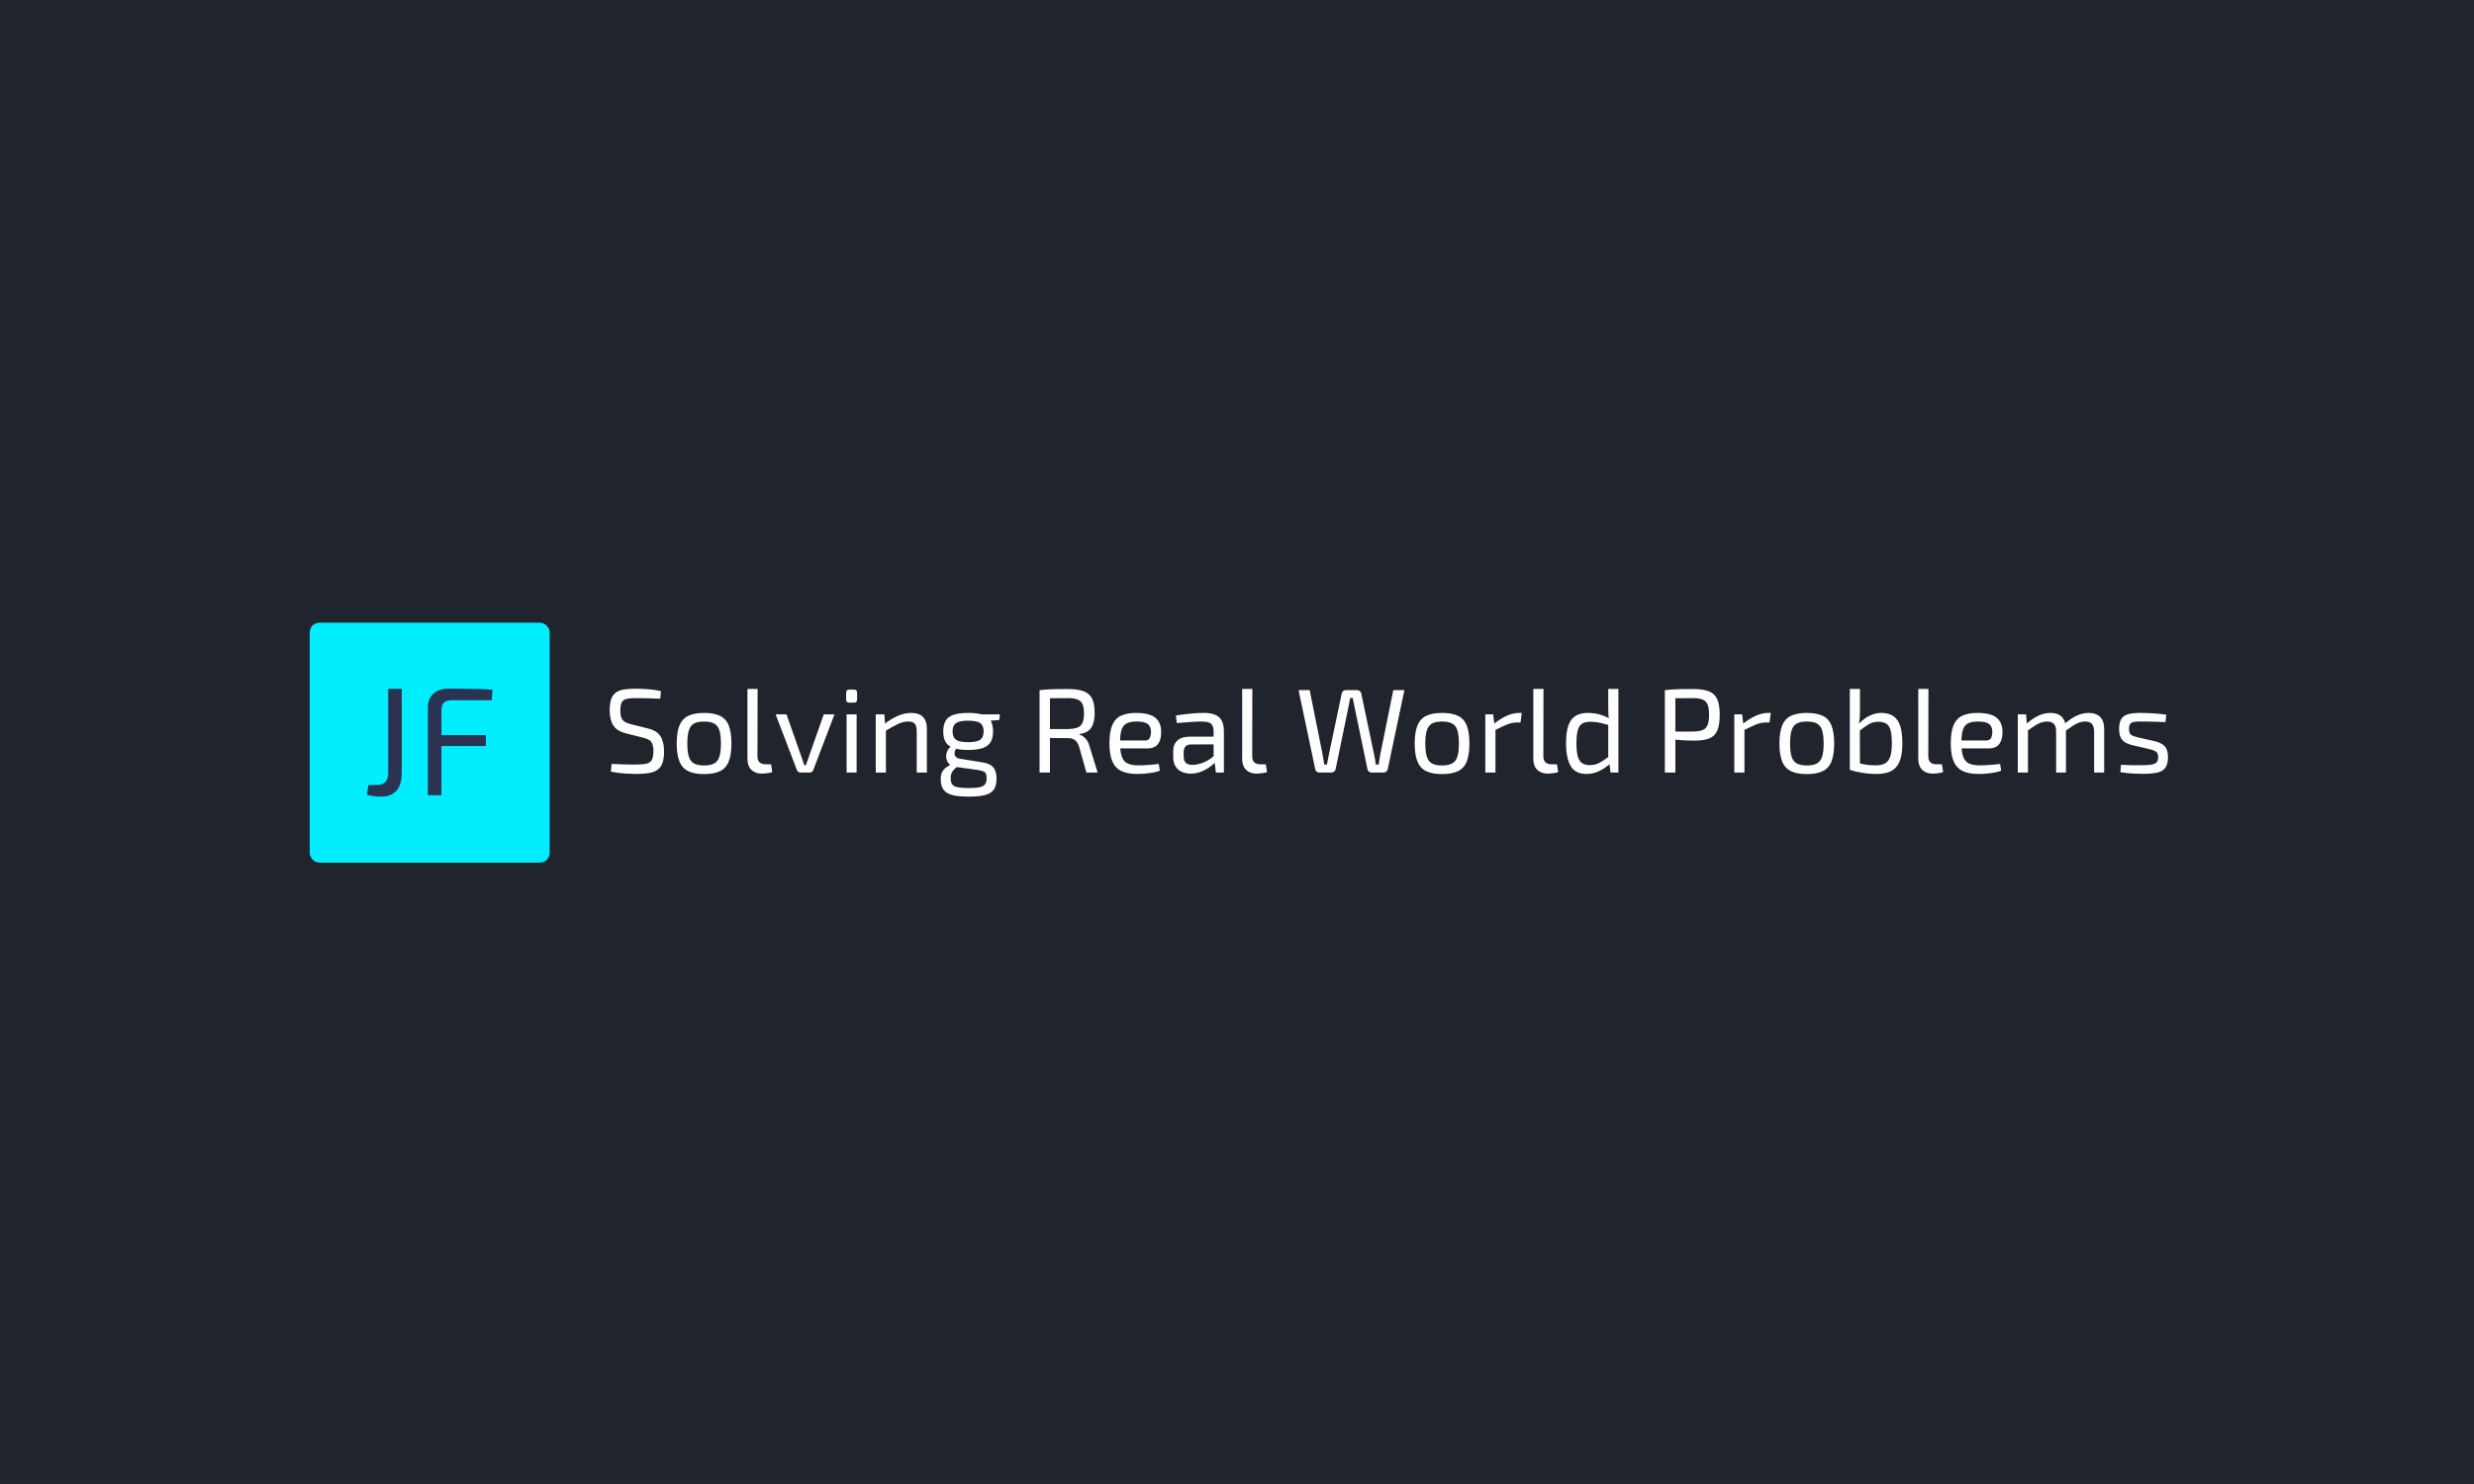 <svg xmlns="http://www.w3.org/2000/svg" version="1.1" xmlns:xlink="http://www.w3.org/1999/xlink" xmlns:svgjs="http://svgjs.dev/svgjs" width="100%" height="100%" viewBox="0 0 1000 600"><rect width="1000" height="600" x="0" y="0" fill="#1f242d"/><g><rect width="333.333" height="333.333" rx="13.333" ry="13.333" y="452.415" fill="#00eeff" transform="matrix(0.291,0,0,0.291,0,120.115)" x="430.193"/><path d="M539.226 544.29L558.065 544.29L558.065 661.076Q558.065 677.355 550.684 685.719Q543.273 694.082 529.345 694.082L529.345 694.082Q526.577 694.082 522.827 693.754Q519.077 693.427 515.535 692.802Q511.994 692.147 509.642 691.284L509.642 691.284L511.785 678.01L522.499 678.01Q539.226 678.01 539.226 661.73L539.226 661.73L539.226 544.29ZM622.797 544.082L622.797 544.082Q633.065 544.082 643.571 544.171Q654.077 544.29 664.345 544.498Q674.642 544.707 684.077 545.57L684.077 545.57L683.005 560.153L627.499 560.153Q619.999 560.153 616.577 563.457Q613.154 566.79 613.154 574.29L613.154 574.29L613.154 692.147L594.285 692.147L594.285 570.659Q594.285 558.01 601.994 551.046Q609.702 544.082 622.797 544.082ZM597.916 623.784L597.916 608.576L674.851 608.576L674.851 623.784L597.916 623.784Z " fill="#2b3252" transform="matrix(0.291,0,0,0.291,0,120.115)"/><path d="M884.037 544.082L884.037 544.082Q892.173 544.243 900.793 544.911Q909.413 545.557 918.057 547.401L918.057 547.401L917.065 558.003Q909.92 557.68 901.3 557.427Q892.657 557.173 884.705 557.173L884.705 557.173Q878.551 557.173 874.149 557.588Q869.77 558.003 866.935 559.593Q864.123 561.161 862.878 564.733Q861.634 568.306 861.634 574.598L861.634 574.598Q861.634 584.071 865.022 587.805Q868.433 591.539 876.062 593.359L876.062 593.359L899.295 599.168Q912.571 602.325 917.48 610.208Q922.367 618.091 922.367 631.366L922.367 631.366Q922.367 641.323 920.131 647.454Q917.895 653.608 913.239 656.835Q908.584 660.062 901.3 661.307Q893.994 662.551 884.037 662.551L884.037 662.551Q878.39 662.551 869.355 662.067Q860.297 661.56 848.519 659.417L848.519 659.417L849.51 648.63Q859.306 648.953 865.275 649.206Q871.245 649.46 875.578 649.46Q879.888 649.46 884.521 649.46L884.521 649.46Q893.325 649.46 898.396 648.123Q903.444 646.786 905.518 642.822Q907.593 638.834 907.593 631.021L907.593 631.021Q907.593 624.383 906.094 620.741Q904.619 617.099 901.369 615.186Q898.143 613.273 893.164 612.121L893.164 612.121L869.424 606.128Q856.978 602.994 851.93 595.18Q846.86 587.39 846.86 574.275L846.86 574.275Q846.86 564.318 849.095 558.256Q851.331 552.195 855.895 549.129Q860.458 546.064 867.442 545.073Q874.403 544.082 884.037 544.082ZM977.96 577.756L977.96 577.756Q991.904 577.756 1000.271 581.904Q1008.66 586.053 1012.302 595.434Q1015.967 604.815 1015.967 620.234L1015.967 620.234Q1015.967 635.677 1012.302 645.057Q1008.66 654.438 1000.271 658.587Q991.904 662.736 977.96 662.736L977.96 662.736Q964.177 662.736 955.81 658.587Q947.42 654.438 943.687 645.057Q939.953 635.677 939.953 620.234L939.953 620.234Q939.953 604.815 943.687 595.434Q947.42 586.053 955.81 581.904Q964.177 577.756 977.96 577.756ZM977.96 589.718L977.96 589.718Q969.155 589.718 964.108 592.437Q959.037 595.18 956.893 601.818Q954.727 608.456 954.727 620.234L954.727 620.234Q954.727 632.035 956.893 638.673Q959.037 645.311 964.108 648.031Q969.155 650.773 977.96 650.773L977.96 650.773Q986.764 650.773 991.904 648.031Q997.044 645.311 999.211 638.673Q1001.354 632.035 1001.354 620.234L1001.354 620.234Q1001.354 608.456 999.211 601.818Q997.044 595.18 991.904 592.437Q986.764 589.718 977.96 589.718ZM1038.209 544.404L1052.314 544.404L1052.13 638.327Q1052.13 643.651 1055.034 646.371Q1057.938 649.114 1063.262 649.114L1063.262 649.114L1071.053 649.114L1072.712 659.901Q1071.214 660.569 1068.494 661.076Q1065.752 661.56 1062.848 661.814Q1059.943 662.067 1057.938 662.067L1057.938 662.067Q1048.995 662.067 1043.602 656.743Q1038.209 651.442 1038.209 641.485L1038.209 641.485L1038.209 544.404ZM1144.232 579.761L1159.167 579.761L1129.642 657.089Q1128.974 658.748 1127.729 659.647Q1126.485 660.569 1124.664 660.569L1124.664 660.569L1111.872 660.569Q1110.212 660.569 1108.899 659.647Q1107.562 658.748 1106.893 657.089L1106.893 657.089L1077.368 579.761L1092.465 579.761L1112.379 636.345Q1113.716 639.825 1114.868 643.467Q1116.021 647.132 1117.196 650.451L1117.196 650.451L1119.34 650.451Q1120.676 646.97 1121.921 643.398Q1123.166 639.825 1124.318 636.345L1124.318 636.345L1144.232 579.761ZM1175.947 579.761L1189.868 579.761L1189.868 660.569L1175.947 660.569L1175.947 579.761ZM1179.589 545.395L1186.226 545.395Q1190.537 545.395 1190.537 549.705L1190.537 549.705L1190.537 559.178Q1190.537 563.489 1186.226 563.489L1186.226 563.489L1179.589 563.489Q1175.278 563.489 1175.278 559.178L1175.278 559.178L1175.278 549.705Q1175.278 545.395 1179.589 545.395L1179.589 545.395ZM1265.56 577.756L1265.56 577.756Q1287.456 577.756 1287.456 599.997L1287.456 599.997L1287.456 660.569L1273.35 660.569L1273.35 603.985Q1273.35 595.849 1270.699 592.783Q1268.049 589.718 1261.734 589.718L1261.734 589.718Q1254.266 589.718 1246.798 593.359Q1239.33 597.001 1229.051 603.316L1229.051 603.316L1228.382 593.198Q1237.832 585.892 1247.121 581.835Q1256.432 577.756 1265.56 577.756ZM1216.42 579.761L1228.382 579.761L1229.535 595.18L1230.526 597.67L1230.526 660.569L1216.42 660.569L1216.42 579.761ZM1344.87 577.756L1344.87 577.756Q1357.823 577.756 1365.36 580.406Q1372.92 583.08 1376.147 588.704Q1379.396 594.351 1379.396 603.478L1379.396 603.478Q1379.396 612.282 1376.147 617.998Q1372.92 623.737 1365.291 626.457Q1357.662 629.2 1344.708 629.2L1344.708 629.2Q1331.755 629.2 1324.218 626.457Q1316.658 623.737 1313.431 618.091Q1310.182 612.444 1310.182 603.639L1310.182 603.639Q1310.182 594.512 1313.431 588.796Q1316.658 583.08 1324.287 580.406Q1331.939 577.756 1344.87 577.756ZM1344.708 588.542L1344.708 588.542Q1332.585 588.542 1327.86 591.953Q1323.135 595.342 1323.135 603.478L1323.135 603.478Q1323.135 611.453 1327.86 614.933Q1332.585 618.413 1344.708 618.413L1344.708 618.413Q1356.993 618.413 1361.626 614.933Q1366.282 611.453 1366.282 603.478L1366.282 603.478Q1366.282 595.342 1361.626 591.953Q1356.993 588.542 1344.708 588.542ZM1361.626 579.761L1388.846 579.761L1388.017 587.551L1367.434 589.211L1361.626 579.761ZM1321.982 623.899L1321.982 623.899L1330.096 625.051Q1327.284 627.54 1326.293 631.113Q1325.301 634.685 1326.869 637.659Q1328.436 640.655 1333.599 641.485L1333.599 641.485L1363.793 646.302Q1375.248 647.961 1379.719 653.424Q1384.214 658.91 1384.214 669.028L1384.214 669.028Q1384.214 678.501 1380.641 683.963Q1377.069 689.449 1368.61 691.777Q1360.151 694.082 1345.699 694.082L1345.699 694.082Q1334.751 694.082 1327.284 692.837Q1319.816 691.592 1315.252 688.688Q1310.689 685.784 1308.707 681.151Q1306.701 676.496 1306.701 669.535L1306.701 669.535Q1306.701 664.211 1308.292 660.661Q1309.859 657.089 1313.27 654.254Q1316.658 651.442 1322.144 648.791L1322.144 648.791L1332.101 643.306L1338.577 645.634L1330.441 651.764Q1327.122 654.254 1324.887 656.674Q1322.628 659.071 1321.568 661.814Q1320.484 664.556 1320.484 668.359L1320.484 668.359Q1320.484 674.006 1322.628 677.003Q1324.794 679.976 1330.28 681.059Q1335.742 682.142 1345.538 682.142L1345.538 682.142Q1355.334 682.142 1360.727 680.99Q1366.12 679.815 1368.264 676.841Q1370.431 673.845 1370.431 668.359L1370.431 668.359Q1370.431 664.211 1369.347 662.067Q1368.264 659.901 1365.291 658.748Q1362.294 657.573 1356.486 656.743L1356.486 656.743L1327.445 652.779Q1322.305 652.11 1319.24 649.46Q1316.174 646.786 1314.999 643.144Q1313.846 639.503 1314.33 635.769Q1314.837 632.035 1316.82 628.785Q1318.825 625.558 1321.982 623.899ZM1483.438 544.566L1483.438 544.566Q1496.714 544.566 1504.85 547.47Q1512.986 550.374 1516.72 557.519Q1520.454 564.641 1520.454 577.594L1520.454 577.594Q1520.454 586.883 1518.287 593.106Q1516.144 599.329 1511.58 602.74Q1507.016 606.128 1499.364 607.142L1499.364 607.142L1499.364 607.972Q1502.199 608.618 1504.942 610.692Q1507.662 612.766 1509.99 616.177Q1512.317 619.589 1513.47 624.383L1513.47 624.383L1524.602 660.569L1508.998 660.569L1498.88 624.729Q1496.714 618.252 1493.072 615.509Q1489.407 612.766 1483.599 612.766L1483.599 612.766Q1473.481 612.766 1466.013 612.697Q1458.545 612.605 1453.567 612.444Q1448.588 612.282 1445.615 612.282L1445.615 612.282L1446.099 600.159L1483.115 600.159Q1491.574 599.997 1496.46 598.177Q1501.369 596.356 1503.513 591.608Q1505.679 586.883 1505.679 578.424L1505.679 578.424Q1505.679 569.965 1503.513 565.402Q1501.369 560.838 1496.46 559.017Q1491.574 557.173 1483.115 557.173L1483.115 557.173Q1469.493 557.173 1459.628 557.358Q1449.764 557.519 1446.26 557.519L1446.26 557.519L1443.955 546.064Q1450.248 545.395 1455.733 545.073Q1461.196 544.727 1467.765 544.658Q1474.31 544.566 1483.438 544.566ZM1443.955 546.064L1458.384 546.064L1458.384 660.569L1443.955 660.569L1443.955 546.064ZM1578.19 577.756L1578.19 577.756Q1596.445 577.756 1604.673 584.394Q1612.878 591.032 1612.878 604.146L1612.878 604.146Q1613.04 614.933 1608.407 620.995Q1603.751 627.056 1593.633 627.056L1593.633 627.056L1546.498 627.056L1546.498 616.085L1589.991 616.085Q1595.454 616.085 1597.113 612.351Q1598.773 608.618 1598.773 604.146L1598.773 604.146Q1598.611 596.356 1594.14 593.037Q1589.645 589.718 1578.859 589.718L1578.859 589.718Q1570.077 589.718 1565.006 592.276Q1559.936 594.858 1557.861 601.242Q1555.787 607.626 1555.787 619.082L1555.787 619.082Q1555.787 632.035 1558.368 638.834Q1560.95 645.634 1566.574 648.123Q1572.221 650.612 1581.509 650.612L1581.509 650.612Q1587.986 650.612 1595.707 650.036Q1603.428 649.46 1609.559 648.63L1609.559 648.63L1611.057 658.08Q1607.231 659.578 1601.677 660.569Q1596.122 661.56 1590.222 662.067Q1584.344 662.551 1579.688 662.551L1579.688 662.551Q1565.744 662.551 1557.285 658.333Q1548.826 654.092 1544.931 644.712Q1541.036 635.354 1541.036 619.911L1541.036 619.911Q1541.036 603.985 1544.931 594.765Q1548.826 585.569 1557.032 581.651Q1565.26 577.756 1578.19 577.756ZM1672.297 577.756L1672.297 577.756Q1681.263 577.756 1687.486 580.176Q1693.71 582.573 1696.844 588.22Q1700.002 593.866 1700.002 603.639L1700.002 603.639L1700.002 660.569L1688.892 660.569L1686.726 642.983L1685.735 641.162L1685.735 603.639Q1685.735 596.171 1682.324 592.945Q1678.935 589.718 1669.301 589.718L1669.301 589.718Q1663.009 589.718 1653.467 590.363Q1643.925 591.032 1634.613 591.861L1634.613 591.861L1633.299 581.42Q1638.946 580.406 1645.653 579.576Q1652.384 578.747 1659.344 578.263Q1666.328 577.756 1672.297 577.756ZM1652.038 610.784L1693.364 610.784L1693.203 621.41L1654.527 621.571Q1648.719 621.732 1646.414 624.636Q1644.086 627.54 1644.086 632.68L1644.086 632.68L1644.086 637.843Q1644.086 644.135 1647.059 647.04Q1650.056 649.944 1656.694 649.944L1656.694 649.944Q1661.349 649.944 1667.227 648.215Q1673.127 646.463 1679.097 642.822Q1685.066 639.157 1690.045 633.51L1690.045 633.51L1690.045 643.974Q1688.224 646.302 1684.813 649.367Q1681.425 652.433 1676.7 655.337Q1671.952 658.241 1666.236 660.154Q1660.52 662.067 1653.882 662.067L1653.882 662.067Q1646.737 662.067 1641.251 659.486Q1635.789 656.927 1632.723 651.857Q1629.635 646.786 1629.635 639.503L1629.635 639.503L1629.635 630.698Q1629.635 621.248 1635.535 616.016Q1641.435 610.784 1652.038 610.784L1652.038 610.784ZM1725.401 544.404L1739.507 544.404L1739.346 638.327Q1739.346 643.651 1742.25 646.371Q1745.154 649.114 1750.455 649.114L1750.455 649.114L1758.246 649.114L1759.905 659.901Q1758.43 660.569 1755.687 661.076Q1752.944 661.56 1750.04 661.814Q1747.136 662.067 1745.154 662.067L1745.154 662.067Q1736.188 662.067 1730.795 656.743Q1725.401 651.442 1725.401 641.485L1725.401 641.485L1725.401 544.404ZM1935.328 546.064L1950.747 546.064L1927.514 656.259Q1927.03 658.08 1925.532 659.324Q1924.034 660.569 1921.706 660.569L1921.706 660.569L1905.111 660.569Q1902.967 660.569 1901.377 659.324Q1899.81 658.08 1899.487 656.098L1899.487 656.098L1881.555 569.965Q1880.887 566.646 1880.218 563.396Q1879.573 560.17 1878.905 557.012L1878.905 557.012L1875.424 557.012Q1874.756 560.17 1874.18 563.489Q1873.581 566.807 1872.935 569.965L1872.935 569.965L1855.165 656.098Q1854.681 658.08 1853.09 659.324Q1851.523 660.569 1849.356 660.569L1849.356 660.569L1832.6 660.569Q1830.434 660.569 1828.866 659.324Q1827.299 658.08 1826.953 656.259L1826.953 656.259L1803.72 546.064L1819.163 546.064L1837.072 635.354Q1837.74 638.489 1838.247 642.061Q1838.731 645.634 1839.399 649.46L1839.399 649.46L1843.226 649.46Q1843.894 645.634 1844.539 642.153Q1845.208 638.673 1845.876 635.354L1845.876 635.354L1863.624 550.881Q1863.969 548.714 1865.537 547.401Q1867.127 546.064 1869.27 546.064L1869.27 546.064L1885.197 546.064Q1887.364 546.064 1888.862 547.401Q1890.36 548.714 1890.844 550.881L1890.844 550.881L1908.614 635.354Q1909.444 638.996 1910.02 642.476Q1910.596 645.956 1910.919 649.46L1910.919 649.46L1915.068 649.46Q1915.575 645.956 1916.082 642.407Q1916.566 638.834 1917.234 635.515L1917.234 635.515L1935.328 546.064ZM2003.021 577.756L2003.021 577.756Q2016.966 577.756 2025.355 581.904Q2033.722 586.053 2037.387 595.434Q2041.028 604.815 2041.028 620.234L2041.028 620.234Q2041.028 635.677 2037.387 645.057Q2033.722 654.438 2025.355 658.587Q2016.966 662.736 2003.021 662.736L2003.021 662.736Q1989.261 662.736 1980.872 658.587Q1972.505 654.438 1968.771 645.057Q1965.037 635.677 1965.037 620.234L1965.037 620.234Q1965.037 604.815 1968.771 595.434Q1972.505 586.053 1980.872 581.904Q1989.261 577.756 2003.021 577.756ZM2003.021 589.718L2003.021 589.718Q1994.24 589.718 1989.169 592.437Q1984.121 595.18 1981.955 601.818Q1979.788 608.456 1979.788 620.234L1979.788 620.234Q1979.788 632.035 1981.955 638.673Q1984.121 645.311 1989.169 648.031Q1994.24 650.773 2003.021 650.773L2003.021 650.773Q2011.826 650.773 2016.966 648.031Q2022.105 645.311 2024.272 638.673Q2026.439 632.035 2026.439 620.234L2026.439 620.234Q2026.439 608.456 2024.272 601.818Q2022.105 595.18 2016.966 592.437Q2011.826 589.718 2003.021 589.718ZM2063.109 579.761L2074.057 579.761L2075.878 595.18L2077.214 597.67L2077.214 660.569L2063.109 660.569L2063.109 579.761ZM2110.059 577.756L2113.723 577.756L2112.064 591.032L2107.408 591.032Q2100.286 591.032 2093.141 593.936Q2085.996 596.84 2075.716 602.164L2075.716 602.164L2074.564 593.359Q2083.507 586.053 2092.565 581.904Q2101.6 577.756 2110.059 577.756L2110.059 577.756ZM2129.811 544.404L2143.917 544.404L2143.756 638.327Q2143.756 643.651 2146.66 646.371Q2149.564 649.114 2154.865 649.114L2154.865 649.114L2162.679 649.114L2164.338 659.901Q2162.84 660.569 2160.097 661.076Q2157.354 661.56 2154.45 661.814Q2151.546 662.067 2149.564 662.067L2149.564 662.067Q2140.598 662.067 2135.205 656.743Q2129.811 651.442 2129.811 641.485L2129.811 641.485L2129.811 544.404ZM2205.825 577.756L2205.825 577.756Q2213.777 577.756 2221.591 579.83Q2229.381 581.904 2236.526 586.214L2236.526 586.214L2235.696 595.019Q2227.883 592.691 2221.913 591.377Q2215.944 590.04 2209.144 590.04L2209.144 590.04Q2202.161 590.04 2197.943 592.437Q2193.702 594.858 2191.72 601.334Q2189.714 607.788 2189.714 619.75L2189.714 619.75Q2189.714 631.689 2191.628 638.327Q2193.541 644.965 2197.689 647.616Q2201.838 650.289 2208.315 650.289L2208.315 650.289Q2213.132 650.289 2217.027 649.045Q2220.922 647.8 2225.325 644.965Q2229.727 642.153 2235.696 637.843L2235.696 637.843L2237.01 647.8Q2230.372 653.931 2221.913 658.241Q2213.454 662.551 2203.659 662.551L2203.659 662.551Q2188.401 662.551 2181.832 651.764Q2175.286 640.978 2175.286 619.911L2175.286 619.911Q2175.286 604.146 2178.605 594.927Q2181.924 585.73 2188.723 581.743Q2195.523 577.756 2205.825 577.756ZM2233.876 544.404L2247.981 544.404L2247.981 660.569L2237.01 660.569L2235.351 646.463L2233.876 645.311L2233.876 589.879L2234.867 587.39Q2234.198 582.734 2234.037 578.424Q2233.876 574.114 2233.876 569.297L2233.876 569.297L2233.876 544.404ZM2351.861 544.566L2351.861 544.566Q2365.621 544.566 2373.688 547.723Q2381.732 550.881 2385.212 558.602Q2388.693 566.3 2388.693 580.406L2388.693 580.406Q2388.693 594.512 2385.305 602.325Q2381.893 610.116 2374.172 613.181Q2366.451 616.27 2353.521 616.27L2353.521 616.27Q2346.537 616.27 2340.152 615.924Q2333.768 615.601 2328.467 615.025Q2323.143 614.426 2319.409 613.78Q2315.675 613.112 2314.177 612.605L2314.177 612.605L2314.684 603.639Q2323.488 603.639 2332.938 603.639Q2342.388 603.639 2351.7 603.639L2351.7 603.639Q2359.997 603.478 2364.884 601.565Q2369.77 599.675 2371.844 594.604Q2373.919 589.533 2373.919 580.406L2373.919 580.406Q2373.919 571.118 2371.844 566.139Q2369.77 561.161 2364.884 559.178Q2359.997 557.173 2351.7 557.173L2351.7 557.173Q2338.078 557.173 2328.213 557.358Q2318.325 557.519 2314.845 557.842L2314.845 557.842L2312.517 546.064Q2318.832 545.395 2324.318 545.073Q2329.781 544.727 2336.257 544.658Q2342.734 544.566 2351.861 544.566ZM2312.517 546.064L2327.13 546.064L2327.13 660.569L2312.517 660.569L2312.517 546.064ZM2408.952 579.761L2419.9 579.761L2421.721 595.18L2423.058 597.67L2423.058 660.569L2408.952 660.569L2408.952 579.761ZM2455.902 577.756L2459.567 577.756L2457.907 591.032L2453.252 591.032Q2446.107 591.032 2438.985 593.936Q2431.84 596.84 2421.56 602.164L2421.56 602.164L2420.384 593.359Q2429.35 586.053 2438.408 581.904Q2447.443 577.756 2455.902 577.756L2455.902 577.756ZM2509.675 577.756L2509.675 577.756Q2523.619 577.756 2531.986 581.904Q2540.375 586.053 2544.017 595.434Q2547.682 604.815 2547.682 620.234L2547.682 620.234Q2547.682 635.677 2544.017 645.057Q2540.375 654.438 2531.986 658.587Q2523.619 662.736 2509.675 662.736L2509.675 662.736Q2495.891 662.736 2487.525 658.587Q2479.135 654.438 2475.401 645.057Q2471.667 635.677 2471.667 620.234L2471.667 620.234Q2471.667 604.815 2475.401 595.434Q2479.135 586.053 2487.525 581.904Q2495.891 577.756 2509.675 577.756ZM2509.675 589.718L2509.675 589.718Q2500.87 589.718 2495.822 592.437Q2490.752 595.18 2488.608 601.818Q2486.442 608.456 2486.442 620.234L2486.442 620.234Q2486.442 632.035 2488.608 638.673Q2490.752 645.311 2495.822 648.031Q2500.87 650.773 2509.675 650.773L2509.675 650.773Q2518.479 650.773 2523.619 648.031Q2528.759 645.311 2530.925 638.673Q2533.069 632.035 2533.069 620.234L2533.069 620.234Q2533.069 608.456 2530.925 601.818Q2528.759 595.18 2523.619 592.437Q2518.479 589.718 2509.675 589.718ZM2613.232 577.756L2613.232 577.756Q2628.167 577.756 2635.289 587.459Q2642.434 597.185 2642.434 619.911L2642.434 619.911Q2642.434 630.375 2640.683 638.327Q2638.954 646.302 2634.874 651.695Q2630.818 657.089 2623.926 659.831Q2617.035 662.551 2606.594 662.551L2606.594 662.551Q2602.445 662.551 2597.628 662.229Q2592.811 661.906 2587.832 661.145Q2582.854 660.408 2578.129 659.324Q2573.404 658.241 2569.416 656.743L2569.416 656.743L2580.71 647.132Q2585.182 648.445 2589.584 649.275Q2593.986 650.105 2598.204 650.359Q2602.445 650.612 2606.248 650.612L2606.248 650.612Q2614.061 650.451 2618.786 647.616Q2623.511 644.804 2625.678 638.074Q2627.821 631.366 2627.821 619.911L2627.821 619.911Q2627.821 608.802 2626.162 602.233Q2624.502 595.687 2620.285 592.852Q2616.044 590.04 2608.253 590.04L2608.253 590.04Q2601.615 590.04 2595.646 593.613Q2589.653 597.185 2581.863 603.316L2581.863 603.316L2580.872 593.866Q2585.85 588.542 2591.082 584.97Q2596.291 581.42 2601.938 579.576Q2607.585 577.756 2613.232 577.756ZM2569.416 544.404L2583.522 544.404L2583.522 574.598Q2583.522 579.761 2583.269 584.071Q2583.015 588.381 2582.024 592.852L2582.024 592.852L2583.361 595.18L2583.522 657.411L2569.416 656.743L2569.416 544.404ZM2664.515 544.404L2678.62 544.404L2678.436 638.327Q2678.436 643.651 2681.34 646.371Q2684.244 649.114 2689.568 649.114L2689.568 649.114L2697.359 649.114L2699.018 659.901Q2697.52 660.569 2694.801 661.076Q2692.058 661.56 2689.154 661.814Q2686.25 662.067 2684.244 662.067L2684.244 662.067Q2675.301 662.067 2669.908 656.743Q2664.515 651.442 2664.515 641.485L2664.515 641.485L2664.515 544.404ZM2746.821 577.756L2746.821 577.756Q2765.076 577.756 2773.281 584.394Q2781.509 591.032 2781.509 604.146L2781.509 604.146Q2781.671 614.933 2777.015 620.995Q2772.382 627.056 2762.241 627.056L2762.241 627.056L2715.129 627.056L2715.129 616.085L2758.599 616.085Q2764.084 616.085 2765.744 612.351Q2767.403 608.618 2767.403 604.146L2767.403 604.146Q2767.219 596.356 2762.748 593.037Q2758.276 589.718 2747.49 589.718L2747.49 589.718Q2738.685 589.718 2733.614 592.276Q2728.567 594.858 2726.492 601.242Q2724.418 607.626 2724.418 619.082L2724.418 619.082Q2724.418 632.035 2726.976 638.834Q2729.558 645.634 2735.205 648.123Q2740.852 650.612 2750.14 650.612L2750.14 650.612Q2756.617 650.612 2764.315 650.036Q2772.036 649.46 2778.19 648.63L2778.19 648.63L2779.665 658.08Q2775.862 659.578 2770.308 660.569Q2764.73 661.56 2758.852 662.067Q2752.952 662.551 2748.319 662.551L2748.319 662.551Q2734.375 662.551 2725.916 658.333Q2717.434 654.092 2713.539 644.712Q2709.644 635.354 2709.644 619.911L2709.644 619.911Q2709.644 603.985 2713.539 594.765Q2717.434 585.569 2725.663 581.651Q2733.868 577.756 2746.821 577.756ZM2901.154 577.756L2901.154 577.756Q2911.595 577.756 2917.173 583.402Q2922.728 589.049 2922.728 599.997L2922.728 599.997L2922.728 660.569L2908.783 660.569L2908.783 603.985Q2908.622 596.517 2905.787 593.106Q2902.975 589.718 2896.176 589.718L2896.176 589.718Q2891.866 589.718 2887.947 591.124Q2884.052 592.53 2879.419 595.526Q2874.764 598.499 2868.126 603.316L2868.126 603.316L2867.296 593.359Q2876.1 585.569 2884.398 581.651Q2892.695 577.756 2901.154 577.756ZM2802.737 579.761L2814.353 579.761L2815.344 595.18L2816.843 597.67L2816.843 660.569L2802.737 660.569L2802.737 579.761ZM2848.212 577.756L2848.212 577.756Q2858.491 577.756 2863.977 583.31Q2869.462 588.888 2869.624 599.997L2869.624 599.997L2869.624 660.569L2856.002 660.569L2856.002 603.985Q2856.002 596.171 2852.868 592.945Q2849.71 589.718 2843.395 589.718L2843.395 589.718Q2839.246 589.718 2835.351 591.032Q2831.455 592.368 2826.73 595.342Q2821.982 598.338 2815.183 603.316L2815.183 603.316L2814.192 593.359Q2822.997 585.569 2831.294 581.651Q2839.592 577.756 2848.212 577.756ZM2975.002 577.756L2975.002 577.756Q2980.303 577.756 2986.273 578.101Q2992.265 578.424 2998.143 578.931Q3004.043 579.415 3009.021 580.245L3009.021 580.245L3007.846 590.548Q3000.217 590.202 2992.496 589.948Q2984.797 589.718 2977.145 589.718L2977.145 589.718Q2969.678 589.533 2965.368 590.04Q2961.057 590.548 2959.144 592.691Q2957.231 594.858 2957.231 599.997L2957.231 599.997Q2957.231 606.313 2960.228 608.295Q2963.224 610.277 2969.032 611.614L2969.032 611.614L2992.588 616.915Q3002.222 619.243 3006.786 624.06Q3011.349 628.877 3011.349 639.157L3011.349 639.157Q3011.349 649.114 3007.616 654.092Q3003.882 659.071 2996.23 660.73Q2988.6 662.39 2976.823 662.39L2976.823 662.39Q2972.513 662.39 2963.962 662.067Q2955.411 661.721 2945.131 660.062L2945.131 660.062L2946.122 649.782Q2950.109 649.944 2954.581 650.197Q2959.075 650.451 2963.962 650.451Q2968.848 650.451 2974.011 650.451L2974.011 650.451Q2983.138 650.451 2988.278 649.621Q2993.418 648.791 2995.584 646.371Q2997.728 643.974 2997.728 639.157L2997.728 639.157Q2997.728 633.187 2994.247 631.205Q2990.767 629.2 2984.959 627.886L2984.959 627.886L2961.726 622.562Q2955.088 620.902 2951.1 618.16Q2947.113 615.44 2945.292 611.038Q2943.471 606.635 2943.471 599.997L2943.471 599.997Q2943.471 590.548 2946.79 585.73Q2950.109 580.913 2957.07 579.254Q2964.054 577.594 2975.002 577.756Z " fill="#ffffff" transform="matrix(0.291,0,0,0.291,0,120.115)"/></g></svg>